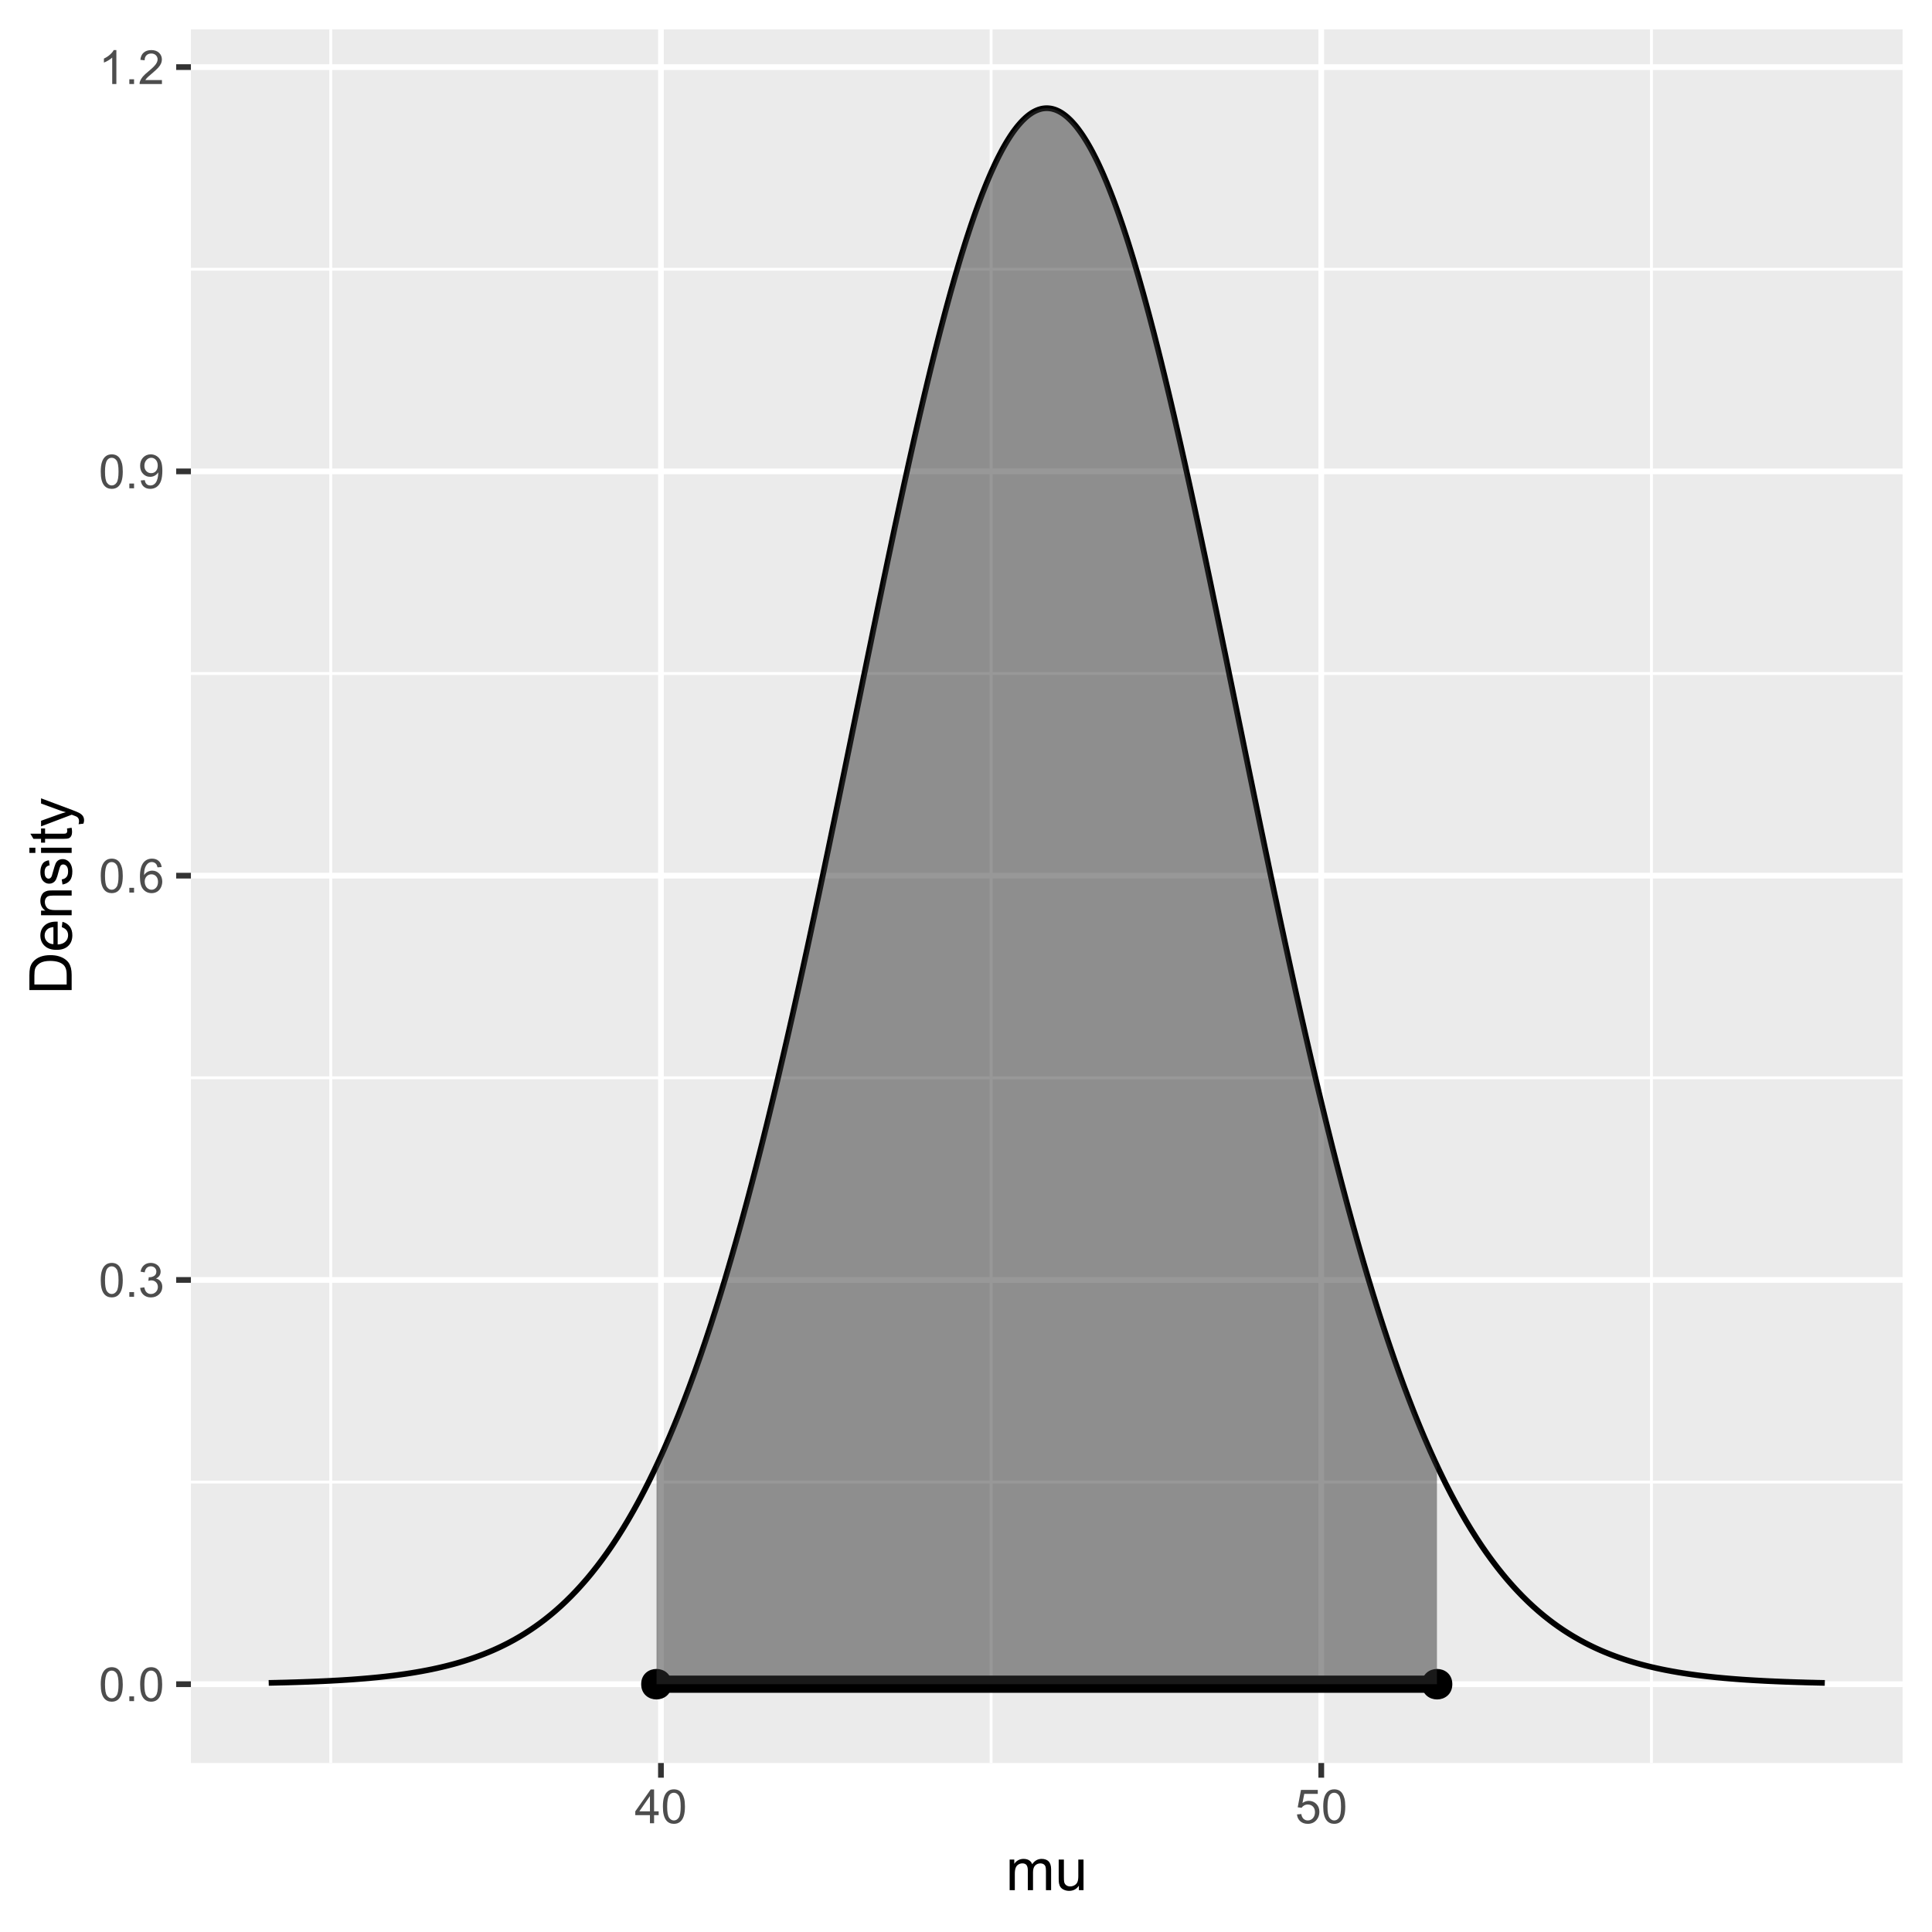 <?xml version="1.0" encoding="UTF-8"?>
<svg xmlns="http://www.w3.org/2000/svg" xmlns:xlink="http://www.w3.org/1999/xlink" width="360pt" height="360pt" viewBox="0 0 360 360" version="1.1">
<defs>
<g>
<symbol overflow="visible" id="glyph0-0">
<path style="stroke:none;" d="M 1.102 0 L 1.102 -5.5 L 5.5 -5.5 L 5.5 0 Z M 1.238 -0.137 L 5.363 -0.137 L 5.363 -5.363 L 1.238 -5.363 Z M 1.238 -0.137 "/>
</symbol>
<symbol overflow="visible" id="glyph0-1">
<path style="stroke:none;" d="M 0.367 -3.105 C 0.363 -3.848 0.438 -4.445 0.594 -4.902 C 0.742 -5.355 0.973 -5.707 1.277 -5.953 C 1.578 -6.199 1.957 -6.32 2.418 -6.324 C 2.754 -6.32 3.051 -6.254 3.309 -6.121 C 3.562 -5.984 3.773 -5.789 3.938 -5.531 C 4.102 -5.273 4.23 -4.961 4.328 -4.594 C 4.422 -4.227 4.469 -3.73 4.473 -3.105 C 4.469 -2.367 4.395 -1.77 4.242 -1.316 C 4.09 -0.859 3.863 -0.508 3.562 -0.262 C 3.258 -0.016 2.875 0.105 2.418 0.109 C 1.809 0.105 1.332 -0.109 0.988 -0.547 C 0.57 -1.066 0.363 -1.922 0.367 -3.105 Z M 1.16 -3.105 C 1.16 -2.07 1.281 -1.379 1.523 -1.039 C 1.766 -0.695 2.062 -0.527 2.418 -0.527 C 2.773 -0.527 3.074 -0.699 3.316 -1.043 C 3.559 -1.387 3.68 -2.074 3.68 -3.105 C 3.68 -4.145 3.559 -4.832 3.316 -5.172 C 3.074 -5.512 2.77 -5.684 2.41 -5.684 C 2.051 -5.684 1.77 -5.531 1.559 -5.234 C 1.293 -4.844 1.16 -4.137 1.16 -3.105 Z M 1.16 -3.105 "/>
</symbol>
<symbol overflow="visible" id="glyph0-2">
<path style="stroke:none;" d="M 0.801 0 L 0.801 -0.883 L 1.68 -0.883 L 1.68 0 Z M 0.801 0 "/>
</symbol>
<symbol overflow="visible" id="glyph0-3">
<path style="stroke:none;" d="M 0.371 -1.664 L 1.145 -1.766 C 1.23 -1.324 1.383 -1.008 1.598 -0.816 C 1.809 -0.621 2.066 -0.527 2.375 -0.527 C 2.734 -0.527 3.043 -0.652 3.297 -0.906 C 3.547 -1.156 3.672 -1.469 3.676 -1.844 C 3.672 -2.195 3.555 -2.488 3.324 -2.719 C 3.09 -2.949 2.797 -3.062 2.441 -3.066 C 2.293 -3.062 2.109 -3.035 1.895 -2.98 L 1.98 -3.66 C 2.031 -3.652 2.07 -3.648 2.105 -3.652 C 2.434 -3.648 2.73 -3.734 2.996 -3.91 C 3.254 -4.078 3.387 -4.344 3.391 -4.703 C 3.387 -4.984 3.289 -5.219 3.102 -5.406 C 2.906 -5.59 2.66 -5.684 2.359 -5.688 C 2.055 -5.684 1.805 -5.59 1.605 -5.402 C 1.402 -5.215 1.273 -4.93 1.219 -4.555 L 0.445 -4.691 C 0.539 -5.207 0.754 -5.609 1.09 -5.895 C 1.426 -6.18 1.844 -6.32 2.344 -6.324 C 2.688 -6.32 3.004 -6.246 3.293 -6.102 C 3.582 -5.953 3.801 -5.754 3.953 -5.5 C 4.105 -5.242 4.184 -4.973 4.184 -4.688 C 4.184 -4.414 4.109 -4.164 3.965 -3.945 C 3.816 -3.719 3.602 -3.543 3.316 -3.41 C 3.688 -3.324 3.977 -3.145 4.184 -2.875 C 4.391 -2.602 4.492 -2.262 4.496 -1.859 C 4.492 -1.305 4.293 -0.84 3.895 -0.461 C 3.492 -0.078 2.984 0.109 2.371 0.113 C 1.816 0.109 1.355 -0.051 0.992 -0.379 C 0.625 -0.707 0.418 -1.137 0.371 -1.664 Z M 0.371 -1.664 "/>
</symbol>
<symbol overflow="visible" id="glyph0-4">
<path style="stroke:none;" d="M 4.379 -4.758 L 3.609 -4.695 C 3.539 -4.996 3.441 -5.219 3.316 -5.359 C 3.105 -5.574 2.848 -5.684 2.543 -5.688 C 2.297 -5.684 2.078 -5.617 1.895 -5.484 C 1.648 -5.305 1.457 -5.043 1.32 -4.703 C 1.176 -4.363 1.105 -3.879 1.102 -3.25 C 1.285 -3.531 1.512 -3.742 1.781 -3.879 C 2.051 -4.016 2.332 -4.082 2.629 -4.086 C 3.141 -4.082 3.578 -3.895 3.945 -3.516 C 4.305 -3.137 4.488 -2.645 4.492 -2.047 C 4.488 -1.648 4.402 -1.281 4.234 -0.941 C 4.062 -0.602 3.828 -0.34 3.531 -0.16 C 3.23 0.02 2.895 0.105 2.52 0.109 C 1.871 0.105 1.344 -0.129 0.941 -0.602 C 0.531 -1.074 0.328 -1.855 0.332 -2.949 C 0.328 -4.16 0.551 -5.047 1.004 -5.602 C 1.395 -6.082 1.926 -6.32 2.59 -6.324 C 3.086 -6.32 3.492 -6.184 3.809 -5.906 C 4.125 -5.629 4.312 -5.246 4.379 -4.758 Z M 1.219 -2.039 C 1.219 -1.773 1.273 -1.516 1.387 -1.273 C 1.5 -1.027 1.66 -0.844 1.863 -0.719 C 2.066 -0.59 2.277 -0.527 2.504 -0.527 C 2.828 -0.527 3.109 -0.656 3.348 -0.922 C 3.578 -1.184 3.695 -1.543 3.699 -2 C 3.695 -2.43 3.582 -2.773 3.352 -3.027 C 3.117 -3.273 2.824 -3.398 2.477 -3.402 C 2.121 -3.398 1.824 -3.273 1.582 -3.027 C 1.34 -2.773 1.219 -2.445 1.219 -2.039 Z M 1.219 -2.039 "/>
</symbol>
<symbol overflow="visible" id="glyph0-5">
<path style="stroke:none;" d="M 0.48 -1.457 L 1.227 -1.527 C 1.285 -1.172 1.406 -0.918 1.586 -0.762 C 1.762 -0.605 1.988 -0.527 2.27 -0.527 C 2.504 -0.527 2.715 -0.582 2.895 -0.691 C 3.074 -0.801 3.219 -0.945 3.336 -1.129 C 3.445 -1.309 3.543 -1.555 3.621 -1.863 C 3.699 -2.172 3.738 -2.484 3.738 -2.809 C 3.738 -2.84 3.734 -2.895 3.734 -2.965 C 3.578 -2.715 3.367 -2.512 3.102 -2.363 C 2.828 -2.207 2.539 -2.133 2.23 -2.137 C 1.707 -2.133 1.266 -2.32 0.906 -2.703 C 0.543 -3.078 0.363 -3.578 0.367 -4.199 C 0.363 -4.836 0.551 -5.348 0.93 -5.738 C 1.305 -6.125 1.777 -6.32 2.348 -6.324 C 2.754 -6.32 3.129 -6.211 3.469 -5.992 C 3.809 -5.77 4.066 -5.457 4.242 -5.051 C 4.418 -4.641 4.504 -4.047 4.508 -3.277 C 4.504 -2.469 4.418 -1.828 4.246 -1.355 C 4.07 -0.875 3.809 -0.512 3.465 -0.266 C 3.117 -0.016 2.715 0.105 2.25 0.109 C 1.758 0.105 1.355 -0.027 1.043 -0.301 C 0.73 -0.574 0.543 -0.961 0.48 -1.457 Z M 3.648 -4.238 C 3.645 -4.676 3.527 -5.027 3.293 -5.293 C 3.055 -5.551 2.77 -5.684 2.441 -5.684 C 2.094 -5.684 1.793 -5.543 1.543 -5.262 C 1.285 -4.98 1.16 -4.617 1.16 -4.172 C 1.16 -3.77 1.281 -3.441 1.523 -3.195 C 1.766 -2.941 2.062 -2.816 2.418 -2.82 C 2.773 -2.816 3.066 -2.941 3.301 -3.195 C 3.527 -3.441 3.645 -3.789 3.648 -4.238 Z M 3.648 -4.238 "/>
</symbol>
<symbol overflow="visible" id="glyph0-6">
<path style="stroke:none;" d="M 3.277 0 L 2.504 0 L 2.504 -4.93 C 2.316 -4.75 2.074 -4.574 1.773 -4.395 C 1.469 -4.215 1.195 -4.082 0.957 -3.996 L 0.957 -4.742 C 1.387 -4.941 1.766 -5.188 2.09 -5.48 C 2.414 -5.77 2.645 -6.051 2.781 -6.324 L 3.277 -6.324 Z M 3.277 0 "/>
</symbol>
<symbol overflow="visible" id="glyph0-7">
<path style="stroke:none;" d="M 4.43 -0.742 L 4.43 0 L 0.266 0 C 0.258 -0.188 0.289 -0.367 0.355 -0.539 C 0.461 -0.82 0.629 -1.098 0.863 -1.375 C 1.094 -1.648 1.434 -1.965 1.879 -2.328 C 2.562 -2.887 3.023 -3.332 3.266 -3.664 C 3.5 -3.988 3.621 -4.301 3.625 -4.594 C 3.621 -4.898 3.512 -5.156 3.297 -5.367 C 3.074 -5.578 2.789 -5.684 2.441 -5.684 C 2.066 -5.684 1.77 -5.57 1.547 -5.348 C 1.32 -5.125 1.207 -4.816 1.207 -4.422 L 0.414 -4.504 C 0.465 -5.094 0.668 -5.543 1.027 -5.855 C 1.379 -6.164 1.855 -6.32 2.457 -6.324 C 3.059 -6.32 3.539 -6.152 3.891 -5.82 C 4.242 -5.484 4.418 -5.07 4.422 -4.578 C 4.418 -4.32 4.367 -4.074 4.266 -3.832 C 4.164 -3.59 3.992 -3.332 3.754 -3.062 C 3.512 -2.793 3.113 -2.426 2.562 -1.957 C 2.094 -1.566 1.797 -1.301 1.664 -1.16 C 1.531 -1.02 1.422 -0.879 1.34 -0.742 Z M 4.43 -0.742 "/>
</symbol>
<symbol overflow="visible" id="glyph0-8">
<path style="stroke:none;" d="M 2.844 0 L 2.844 -1.508 L 0.113 -1.508 L 0.113 -2.219 L 2.988 -6.301 L 3.617 -6.301 L 3.617 -2.219 L 4.469 -2.219 L 4.469 -1.508 L 3.617 -1.508 L 3.617 0 Z M 2.844 -2.219 L 2.844 -5.059 L 0.871 -2.219 Z M 2.844 -2.219 "/>
</symbol>
<symbol overflow="visible" id="glyph0-9">
<path style="stroke:none;" d="M 0.367 -1.648 L 1.176 -1.719 C 1.234 -1.32 1.375 -1.023 1.594 -0.824 C 1.812 -0.625 2.078 -0.527 2.391 -0.527 C 2.762 -0.527 3.074 -0.668 3.336 -0.949 C 3.59 -1.23 3.719 -1.602 3.723 -2.066 C 3.719 -2.504 3.594 -2.852 3.348 -3.109 C 3.098 -3.363 2.773 -3.492 2.375 -3.492 C 2.125 -3.492 1.902 -3.434 1.703 -3.32 C 1.5 -3.207 1.344 -3.062 1.23 -2.883 L 0.504 -2.977 L 1.113 -6.215 L 4.246 -6.215 L 4.246 -5.473 L 1.73 -5.473 L 1.391 -3.781 C 1.766 -4.039 2.164 -4.172 2.582 -4.176 C 3.129 -4.172 3.594 -3.98 3.973 -3.605 C 4.352 -3.223 4.539 -2.734 4.543 -2.137 C 4.539 -1.562 4.375 -1.07 4.043 -0.656 C 3.637 -0.148 3.086 0.105 2.391 0.109 C 1.816 0.105 1.348 -0.051 0.984 -0.371 C 0.621 -0.691 0.414 -1.117 0.367 -1.648 Z M 0.367 -1.648 "/>
</symbol>
<symbol overflow="visible" id="glyph1-0">
<path style="stroke:none;" d="M 1.375 0 L 1.375 -6.875 L 6.875 -6.875 L 6.875 0 Z M 1.547 -0.172 L 6.703 -0.172 L 6.703 -6.703 L 1.547 -6.703 Z M 1.547 -0.172 "/>
</symbol>
<symbol overflow="visible" id="glyph1-1">
<path style="stroke:none;" d="M 0.727 0 L 0.727 -5.703 L 1.59 -5.703 L 1.59 -4.902 C 1.766 -5.18 2.004 -5.406 2.305 -5.578 C 2.598 -5.746 2.938 -5.828 3.32 -5.832 C 3.738 -5.828 4.086 -5.742 4.359 -5.566 C 4.629 -5.391 4.816 -5.145 4.93 -4.836 C 5.379 -5.496 5.969 -5.828 6.691 -5.832 C 7.254 -5.828 7.688 -5.672 7.996 -5.363 C 8.297 -5.047 8.449 -4.566 8.453 -3.914 L 8.453 0 L 7.492 0 L 7.492 -3.594 C 7.488 -3.977 7.457 -4.254 7.398 -4.426 C 7.332 -4.594 7.219 -4.734 7.059 -4.84 C 6.891 -4.941 6.695 -4.992 6.477 -4.996 C 6.07 -4.992 5.738 -4.859 5.477 -4.594 C 5.211 -4.328 5.078 -3.898 5.082 -3.312 L 5.082 0 L 4.113 0 L 4.113 -3.707 C 4.113 -4.133 4.031 -4.453 3.875 -4.672 C 3.715 -4.883 3.461 -4.992 3.105 -4.996 C 2.832 -4.992 2.578 -4.922 2.348 -4.781 C 2.117 -4.637 1.949 -4.426 1.848 -4.152 C 1.738 -3.875 1.688 -3.477 1.691 -2.961 L 1.691 0 Z M 0.727 0 "/>
</symbol>
<symbol overflow="visible" id="glyph1-2">
<path style="stroke:none;" d="M 4.465 0 L 4.465 -0.836 C 4.02 -0.191 3.414 0.129 2.652 0.129 C 2.312 0.129 2 0.066 1.711 -0.062 C 1.418 -0.191 1.199 -0.355 1.059 -0.551 C 0.914 -0.746 0.816 -0.984 0.762 -1.266 C 0.723 -1.453 0.703 -1.754 0.703 -2.172 L 0.703 -5.703 L 1.672 -5.703 L 1.672 -2.539 C 1.668 -2.031 1.688 -1.691 1.73 -1.52 C 1.785 -1.262 1.914 -1.062 2.113 -0.922 C 2.309 -0.773 2.555 -0.703 2.848 -0.703 C 3.137 -0.703 3.406 -0.777 3.66 -0.926 C 3.914 -1.074 4.094 -1.273 4.199 -1.531 C 4.305 -1.785 4.359 -2.16 4.359 -2.648 L 4.359 -5.703 L 5.328 -5.703 L 5.328 0 Z M 4.465 0 "/>
</symbol>
<symbol overflow="visible" id="glyph2-0">
<path style="stroke:none;" d="M 0 -1.375 L -6.875 -1.375 L -6.875 -6.875 L 0 -6.875 Z M -0.172 -1.547 L -0.172 -6.703 L -6.703 -6.703 L -6.703 -1.547 Z M -0.172 -1.547 "/>
</symbol>
<symbol overflow="visible" id="glyph2-1">
<path style="stroke:none;" d="M 0 -0.848 L -7.875 -0.848 L -7.875 -3.562 C -7.875 -4.172 -7.836 -4.637 -7.762 -4.965 C -7.656 -5.41 -7.469 -5.797 -7.195 -6.117 C -6.844 -6.531 -6.395 -6.84 -5.852 -7.051 C -5.301 -7.254 -4.676 -7.359 -3.98 -7.359 C -3.379 -7.359 -2.848 -7.289 -2.387 -7.148 C -1.922 -7.008 -1.543 -6.828 -1.242 -6.609 C -0.938 -6.391 -0.699 -6.152 -0.527 -5.895 C -0.355 -5.633 -0.223 -5.316 -0.133 -4.953 C -0.043 -4.586 0 -4.168 0 -3.691 Z M -0.93 -1.891 L -0.93 -3.57 C -0.926 -4.086 -0.973 -4.496 -1.074 -4.793 C -1.168 -5.09 -1.305 -5.324 -1.48 -5.5 C -1.727 -5.746 -2.059 -5.938 -2.477 -6.078 C -2.895 -6.211 -3.402 -6.281 -3.996 -6.285 C -4.816 -6.281 -5.449 -6.145 -5.895 -5.879 C -6.336 -5.605 -6.633 -5.277 -6.785 -4.895 C -6.891 -4.609 -6.941 -4.16 -6.945 -3.547 L -6.945 -1.891 Z M -0.93 -1.891 "/>
</symbol>
<symbol overflow="visible" id="glyph2-2">
<path style="stroke:none;" d="M -1.836 -4.629 L -1.715 -5.629 C -1.125 -5.469 -0.672 -5.176 -0.352 -4.75 C -0.031 -4.324 0.129 -3.781 0.129 -3.121 C 0.129 -2.281 -0.125 -1.617 -0.641 -1.133 C -1.152 -0.641 -1.875 -0.398 -2.805 -0.402 C -3.762 -0.398 -4.504 -0.645 -5.035 -1.145 C -5.562 -1.637 -5.828 -2.277 -5.832 -3.066 C -5.828 -3.824 -5.57 -4.449 -5.051 -4.934 C -4.531 -5.418 -3.801 -5.66 -2.863 -5.66 C -2.805 -5.66 -2.719 -5.656 -2.605 -5.656 L -2.605 -1.402 C -1.977 -1.434 -1.496 -1.613 -1.164 -1.934 C -0.828 -2.25 -0.66 -2.645 -0.664 -3.125 C -0.66 -3.477 -0.754 -3.781 -0.941 -4.031 C -1.125 -4.281 -1.422 -4.48 -1.836 -4.629 Z M -3.398 -1.457 L -3.398 -4.641 C -3.879 -4.598 -4.238 -4.473 -4.48 -4.273 C -4.852 -3.961 -5.039 -3.562 -5.039 -3.078 C -5.039 -2.629 -4.891 -2.258 -4.594 -1.957 C -4.297 -1.652 -3.898 -1.484 -3.398 -1.457 Z M -3.398 -1.457 "/>
</symbol>
<symbol overflow="visible" id="glyph2-3">
<path style="stroke:none;" d="M 0 -0.727 L -5.703 -0.727 L -5.703 -1.594 L -4.895 -1.594 C -5.516 -2.012 -5.828 -2.617 -5.832 -3.41 C -5.828 -3.754 -5.766 -4.066 -5.645 -4.355 C -5.52 -4.641 -5.359 -4.859 -5.16 -5.004 C -4.957 -5.145 -4.719 -5.242 -4.445 -5.305 C -4.266 -5.336 -3.953 -5.355 -3.508 -5.359 L 0 -5.359 L 0 -4.395 L -3.469 -4.395 C -3.863 -4.395 -4.156 -4.355 -4.352 -4.281 C -4.543 -4.203 -4.699 -4.07 -4.82 -3.879 C -4.934 -3.688 -4.992 -3.461 -4.996 -3.207 C -4.992 -2.793 -4.859 -2.438 -4.602 -2.141 C -4.336 -1.836 -3.844 -1.688 -3.117 -1.691 L 0 -1.691 Z M 0 -0.727 "/>
</symbol>
<symbol overflow="visible" id="glyph2-4">
<path style="stroke:none;" d="M -1.703 -0.34 L -1.852 -1.293 C -1.469 -1.344 -1.172 -1.492 -0.969 -1.742 C -0.762 -1.984 -0.66 -2.328 -0.664 -2.773 C -0.66 -3.211 -0.75 -3.539 -0.934 -3.758 C -1.113 -3.969 -1.328 -4.078 -1.574 -4.082 C -1.789 -4.078 -1.961 -3.984 -2.09 -3.797 C -2.172 -3.664 -2.281 -3.332 -2.418 -2.809 C -2.594 -2.098 -2.75 -1.609 -2.883 -1.336 C -3.012 -1.062 -3.191 -0.852 -3.422 -0.711 C -3.652 -0.566 -3.906 -0.496 -4.188 -0.5 C -4.441 -0.496 -4.676 -0.555 -4.895 -0.672 C -5.105 -0.785 -5.289 -0.945 -5.438 -1.148 C -5.547 -1.297 -5.637 -1.5 -5.715 -1.762 C -5.789 -2.02 -5.828 -2.301 -5.832 -2.602 C -5.828 -3.047 -5.766 -3.438 -5.637 -3.777 C -5.508 -4.113 -5.332 -4.363 -5.113 -4.527 C -4.891 -4.688 -4.598 -4.797 -4.234 -4.859 L -4.102 -3.914 C -4.395 -3.871 -4.621 -3.746 -4.789 -3.543 C -4.953 -3.336 -5.039 -3.043 -5.039 -2.668 C -5.039 -2.223 -4.965 -1.906 -4.816 -1.719 C -4.668 -1.523 -4.496 -1.43 -4.301 -1.434 C -4.176 -1.43 -4.062 -1.469 -3.965 -1.551 C -3.859 -1.629 -3.773 -1.754 -3.707 -1.922 C -3.668 -2.016 -3.586 -2.301 -3.461 -2.777 C -3.273 -3.461 -3.121 -3.938 -3.008 -4.207 C -2.891 -4.477 -2.723 -4.688 -2.5 -4.844 C -2.277 -4.996 -2.004 -5.074 -1.676 -5.074 C -1.352 -5.074 -1.047 -4.98 -0.766 -4.793 C -0.48 -4.605 -0.262 -4.332 -0.105 -3.98 C 0.051 -3.621 0.129 -3.223 0.129 -2.777 C 0.129 -2.035 -0.023 -1.469 -0.332 -1.082 C -0.641 -0.691 -1.098 -0.445 -1.703 -0.34 Z M -1.703 -0.34 "/>
</symbol>
<symbol overflow="visible" id="glyph2-5">
<path style="stroke:none;" d="M -6.762 -0.73 L -7.875 -0.73 L -7.875 -1.699 L -6.762 -1.699 Z M 0 -0.73 L -5.703 -0.73 L -5.703 -1.699 L 0 -1.695 Z M 0 -0.73 "/>
</symbol>
<symbol overflow="visible" id="glyph2-6">
<path style="stroke:none;" d="M -0.863 -2.836 L -0.012 -2.977 C 0.043 -2.703 0.07 -2.457 0.074 -2.246 C 0.07 -1.891 0.02 -1.621 -0.09 -1.43 C -0.199 -1.234 -0.348 -1.098 -0.527 -1.02 C -0.707 -0.941 -1.086 -0.902 -1.672 -0.902 L -4.953 -0.902 L -4.953 -0.195 L -5.703 -0.195 L -5.703 -0.902 L -7.117 -0.902 L -7.695 -1.863 L -5.703 -1.863 L -5.703 -2.836 L -4.953 -2.836 L -4.953 -1.863 L -1.617 -1.863 C -1.34 -1.863 -1.16 -1.879 -1.082 -1.914 C -1 -1.945 -0.938 -2 -0.895 -2.078 C -0.848 -2.152 -0.824 -2.262 -0.828 -2.41 C -0.824 -2.516 -0.836 -2.66 -0.863 -2.836 Z M -0.863 -2.836 "/>
</symbol>
<symbol overflow="visible" id="glyph2-7">
<path style="stroke:none;" d="M 2.195 -0.684 L 1.289 -0.574 C 1.344 -0.785 1.371 -0.969 1.375 -1.129 C 1.371 -1.34 1.336 -1.512 1.266 -1.641 C 1.195 -1.77 1.094 -1.875 0.969 -1.961 C 0.867 -2.02 0.629 -2.117 0.246 -2.258 C 0.191 -2.27 0.113 -2.301 0.012 -2.344 L -5.703 -0.176 L -5.703 -1.219 L -2.402 -2.406 C -1.98 -2.559 -1.539 -2.695 -1.078 -2.82 C -1.523 -2.926 -1.957 -3.059 -2.379 -3.219 L -5.703 -4.438 L -5.703 -5.402 L 0.098 -3.234 C 0.719 -3 1.148 -2.816 1.391 -2.691 C 1.707 -2.516 1.941 -2.32 2.094 -2.098 C 2.238 -1.875 2.312 -1.609 2.316 -1.305 C 2.312 -1.117 2.273 -0.91 2.195 -0.684 Z M 2.195 -0.684 "/>
</symbol>
</g>
<clipPath id="clip1">
  <path d="M 35.574 5.48 L 354.523 5.48 L 354.523 328.512 L 35.574 328.512 Z M 35.574 5.48 "/>
</clipPath>
<clipPath id="clip2">
  <path d="M 35.574 275 L 354.523 275 L 354.523 277 L 35.574 277 Z M 35.574 275 "/>
</clipPath>
<clipPath id="clip3">
  <path d="M 35.574 200 L 354.523 200 L 354.523 202 L 35.574 202 Z M 35.574 200 "/>
</clipPath>
<clipPath id="clip4">
  <path d="M 35.574 125 L 354.523 125 L 354.523 126 L 35.574 126 Z M 35.574 125 "/>
</clipPath>
<clipPath id="clip5">
  <path d="M 35.574 49 L 354.523 49 L 354.523 51 L 35.574 51 Z M 35.574 49 "/>
</clipPath>
<clipPath id="clip6">
  <path d="M 61 5.48 L 62 5.48 L 62 328.512 L 61 328.512 Z M 61 5.48 "/>
</clipPath>
<clipPath id="clip7">
  <path d="M 184 5.48 L 185 5.48 L 185 328.512 L 184 328.512 Z M 184 5.48 "/>
</clipPath>
<clipPath id="clip8">
  <path d="M 307 5.48 L 308 5.48 L 308 328.512 L 307 328.512 Z M 307 5.48 "/>
</clipPath>
<clipPath id="clip9">
  <path d="M 35.574 313 L 354.523 313 L 354.523 315 L 35.574 315 Z M 35.574 313 "/>
</clipPath>
<clipPath id="clip10">
  <path d="M 35.574 237 L 354.523 237 L 354.523 240 L 35.574 240 Z M 35.574 237 "/>
</clipPath>
<clipPath id="clip11">
  <path d="M 35.574 162 L 354.523 162 L 354.523 164 L 35.574 164 Z M 35.574 162 "/>
</clipPath>
<clipPath id="clip12">
  <path d="M 35.574 87 L 354.523 87 L 354.523 89 L 35.574 89 Z M 35.574 87 "/>
</clipPath>
<clipPath id="clip13">
  <path d="M 35.574 11 L 354.523 11 L 354.523 14 L 35.574 14 Z M 35.574 11 "/>
</clipPath>
<clipPath id="clip14">
  <path d="M 122 5.48 L 124 5.48 L 124 328.512 L 122 328.512 Z M 122 5.48 "/>
</clipPath>
<clipPath id="clip15">
  <path d="M 245 5.48 L 247 5.48 L 247 328.512 L 245 328.512 Z M 245 5.48 "/>
</clipPath>
</defs>
<g id="surface214">
<rect x="0" y="0" width="360" height="360" style="fill:rgb(100%,100%,100%);fill-opacity:1;stroke:none;"/>
<rect x="0" y="0" width="360" height="360" style="fill:rgb(100%,100%,100%);fill-opacity:1;stroke:none;"/>
<path style="fill:none;stroke-width:1.067;stroke-linecap:round;stroke-linejoin:round;stroke:rgb(100%,100%,100%);stroke-opacity:1;stroke-miterlimit:10;" d="M 0 360 L 360 360 L 360 0 L 0 0 Z M 0 360 "/>
<g clip-path="url(#clip1)" clip-rule="nonzero">
<path style=" stroke:none;fill-rule:nonzero;fill:rgb(92.157%,92.157%,92.157%);fill-opacity:1;" d="M 35.574 328.508 L 354.523 328.508 L 354.523 5.477 L 35.574 5.477 Z M 35.574 328.508 "/>
</g>
<g clip-path="url(#clip2)" clip-rule="nonzero">
<path style="fill:none;stroke-width:0.533;stroke-linecap:butt;stroke-linejoin:round;stroke:rgb(100%,100%,100%);stroke-opacity:1;stroke-miterlimit:10;" d="M 35.574 276.16 L 354.52 276.16 "/>
</g>
<g clip-path="url(#clip3)" clip-rule="nonzero">
<path style="fill:none;stroke-width:0.533;stroke-linecap:butt;stroke-linejoin:round;stroke:rgb(100%,100%,100%);stroke-opacity:1;stroke-miterlimit:10;" d="M 35.574 200.832 L 354.52 200.832 "/>
</g>
<g clip-path="url(#clip4)" clip-rule="nonzero">
<path style="fill:none;stroke-width:0.533;stroke-linecap:butt;stroke-linejoin:round;stroke:rgb(100%,100%,100%);stroke-opacity:1;stroke-miterlimit:10;" d="M 35.574 125.5 L 354.52 125.5 "/>
</g>
<g clip-path="url(#clip5)" clip-rule="nonzero">
<path style="fill:none;stroke-width:0.533;stroke-linecap:butt;stroke-linejoin:round;stroke:rgb(100%,100%,100%);stroke-opacity:1;stroke-miterlimit:10;" d="M 35.574 50.172 L 354.52 50.172 "/>
</g>
<g clip-path="url(#clip6)" clip-rule="nonzero">
<path style="fill:none;stroke-width:0.533;stroke-linecap:butt;stroke-linejoin:round;stroke:rgb(100%,100%,100%);stroke-opacity:1;stroke-miterlimit:10;" d="M 61.633 328.508 L 61.633 5.48 "/>
</g>
<g clip-path="url(#clip7)" clip-rule="nonzero">
<path style="fill:none;stroke-width:0.533;stroke-linecap:butt;stroke-linejoin:round;stroke:rgb(100%,100%,100%);stroke-opacity:1;stroke-miterlimit:10;" d="M 184.676 328.508 L 184.676 5.48 "/>
</g>
<g clip-path="url(#clip8)" clip-rule="nonzero">
<path style="fill:none;stroke-width:0.533;stroke-linecap:butt;stroke-linejoin:round;stroke:rgb(100%,100%,100%);stroke-opacity:1;stroke-miterlimit:10;" d="M 307.719 328.508 L 307.719 5.48 "/>
</g>
<g clip-path="url(#clip9)" clip-rule="nonzero">
<path style="fill:none;stroke-width:1.067;stroke-linecap:butt;stroke-linejoin:round;stroke:rgb(100%,100%,100%);stroke-opacity:1;stroke-miterlimit:10;" d="M 35.574 313.824 L 354.52 313.824 "/>
</g>
<g clip-path="url(#clip10)" clip-rule="nonzero">
<path style="fill:none;stroke-width:1.067;stroke-linecap:butt;stroke-linejoin:round;stroke:rgb(100%,100%,100%);stroke-opacity:1;stroke-miterlimit:10;" d="M 35.574 238.496 L 354.52 238.496 "/>
</g>
<g clip-path="url(#clip11)" clip-rule="nonzero">
<path style="fill:none;stroke-width:1.067;stroke-linecap:butt;stroke-linejoin:round;stroke:rgb(100%,100%,100%);stroke-opacity:1;stroke-miterlimit:10;" d="M 35.574 163.164 L 354.52 163.164 "/>
</g>
<g clip-path="url(#clip12)" clip-rule="nonzero">
<path style="fill:none;stroke-width:1.067;stroke-linecap:butt;stroke-linejoin:round;stroke:rgb(100%,100%,100%);stroke-opacity:1;stroke-miterlimit:10;" d="M 35.574 87.836 L 354.52 87.836 "/>
</g>
<g clip-path="url(#clip13)" clip-rule="nonzero">
<path style="fill:none;stroke-width:1.067;stroke-linecap:butt;stroke-linejoin:round;stroke:rgb(100%,100%,100%);stroke-opacity:1;stroke-miterlimit:10;" d="M 35.574 12.504 L 354.52 12.504 "/>
</g>
<g clip-path="url(#clip14)" clip-rule="nonzero">
<path style="fill:none;stroke-width:1.067;stroke-linecap:butt;stroke-linejoin:round;stroke:rgb(100%,100%,100%);stroke-opacity:1;stroke-miterlimit:10;" d="M 123.156 328.508 L 123.156 5.48 "/>
</g>
<g clip-path="url(#clip15)" clip-rule="nonzero">
<path style="fill:none;stroke-width:1.067;stroke-linecap:butt;stroke-linejoin:round;stroke:rgb(100%,100%,100%);stroke-opacity:1;stroke-miterlimit:10;" d="M 246.199 328.508 L 246.199 5.48 "/>
</g>
<path style="fill:none;stroke-width:1.067;stroke-linecap:butt;stroke-linejoin:round;stroke:rgb(0%,0%,0%);stroke-opacity:1;stroke-miterlimit:10;" d="M 50.07 313.586 L 50.359 313.578 L 50.652 313.574 L 50.941 313.566 L 51.23 313.562 L 51.523 313.555 L 52.391 313.531 L 52.684 313.527 L 53.262 313.512 L 53.555 313.504 L 53.844 313.496 L 54.133 313.484 L 54.426 313.477 L 55.293 313.453 L 55.586 313.441 L 55.875 313.434 L 56.164 313.422 L 56.457 313.414 L 57.035 313.391 L 57.328 313.383 L 57.906 313.359 L 58.199 313.348 L 59.066 313.312 L 59.359 313.301 L 59.648 313.285 L 59.938 313.273 L 60.23 313.262 L 60.52 313.246 L 60.809 313.234 L 61.102 313.219 L 61.969 313.172 L 62.262 313.156 L 62.84 313.125 L 63.133 313.109 L 63.422 313.09 L 63.711 313.074 L 64.004 313.055 L 64.293 313.035 L 64.582 313.02 L 64.871 313 L 65.164 312.98 L 65.453 312.961 L 65.742 312.938 L 66.035 312.918 L 66.324 312.895 L 66.613 312.875 L 66.906 312.852 L 67.773 312.781 L 68.066 312.758 L 68.355 312.73 L 68.645 312.707 L 68.938 312.68 L 69.516 312.625 L 69.809 312.598 L 70.387 312.543 L 70.676 312.512 L 70.969 312.48 L 71.547 312.418 L 71.84 312.387 L 72.129 312.352 L 72.418 312.32 L 72.711 312.285 L 73.289 312.215 L 73.582 312.176 L 73.871 312.141 L 74.449 312.062 L 74.742 312.023 L 75.031 311.98 L 75.32 311.941 L 75.613 311.898 L 75.902 311.855 L 76.191 311.809 L 76.484 311.766 L 77.352 311.625 L 77.645 311.574 L 78.223 311.473 L 78.516 311.422 L 79.094 311.312 L 79.387 311.258 L 79.676 311.203 L 80.254 311.086 L 80.547 311.027 L 81.125 310.902 L 81.418 310.84 L 81.996 310.707 L 82.289 310.641 L 83.156 310.43 L 83.449 310.355 L 84.027 310.207 L 84.32 310.129 L 84.609 310.051 L 84.898 309.969 L 85.191 309.887 L 85.48 309.805 L 85.77 309.719 L 86.062 309.629 L 86.352 309.543 L 86.641 309.453 L 86.93 309.359 L 87.223 309.266 L 87.512 309.172 L 87.801 309.074 L 88.094 308.973 L 88.383 308.875 L 88.672 308.77 L 88.965 308.664 L 89.254 308.559 L 89.832 308.34 L 90.125 308.227 L 90.703 307.992 L 90.996 307.875 L 91.285 307.754 L 91.574 307.629 L 91.867 307.504 L 92.445 307.246 L 92.734 307.113 L 93.027 306.977 L 93.316 306.84 L 93.605 306.699 L 93.898 306.555 L 94.188 306.41 L 94.477 306.262 L 94.77 306.113 L 95.637 305.645 L 95.93 305.484 L 96.219 305.316 L 96.508 305.152 L 96.801 304.98 L 97.09 304.809 L 97.379 304.633 L 97.672 304.453 L 98.25 304.086 L 98.539 303.898 L 98.832 303.707 L 99.121 303.512 L 99.41 303.312 L 99.703 303.113 L 100.281 302.699 L 100.574 302.488 L 100.863 302.273 L 101.152 302.055 L 101.445 301.832 L 101.734 301.605 L 102.312 301.145 L 102.605 300.906 L 103.184 300.422 L 103.477 300.172 L 103.766 299.918 L 104.055 299.66 L 104.348 299.402 L 104.637 299.137 L 104.926 298.867 L 105.215 298.594 L 105.508 298.316 L 106.086 297.746 L 106.379 297.457 L 106.668 297.16 L 106.957 296.859 L 107.25 296.555 L 107.539 296.246 L 107.828 295.934 L 108.117 295.613 L 108.41 295.289 L 108.699 294.961 L 108.988 294.629 L 109.281 294.293 L 109.57 293.949 L 109.859 293.602 L 110.152 293.246 L 110.441 292.887 L 110.73 292.523 L 111.02 292.156 L 111.312 291.781 L 111.602 291.402 L 111.891 291.016 L 112.184 290.625 L 112.473 290.23 L 112.762 289.828 L 113.055 289.422 L 113.344 289.008 L 113.633 288.59 L 113.926 288.164 L 114.215 287.734 L 114.504 287.297 L 114.793 286.855 L 115.086 286.406 L 115.664 285.492 L 115.957 285.023 L 116.246 284.551 L 116.535 284.07 L 116.828 283.586 L 117.117 283.094 L 117.406 282.594 L 117.695 282.09 L 117.988 281.578 L 118.277 281.059 L 118.566 280.535 L 118.859 280.004 L 119.148 279.465 L 119.438 278.922 L 119.73 278.367 L 120.02 277.809 L 120.309 277.246 L 120.598 276.672 L 120.891 276.094 L 121.18 275.504 L 121.469 274.91 L 121.762 274.309 L 122.051 273.703 L 122.34 273.086 L 122.633 272.465 L 122.922 271.832 L 123.211 271.195 L 123.5 270.551 L 123.793 269.898 L 124.082 269.238 L 124.371 268.57 L 124.664 267.898 L 124.953 267.215 L 125.242 266.523 L 125.535 265.824 L 125.824 265.121 L 126.113 264.406 L 126.406 263.688 L 126.695 262.957 L 126.984 262.219 L 127.273 261.477 L 127.566 260.723 L 127.855 259.961 L 128.145 259.195 L 128.438 258.418 L 128.727 257.633 L 129.016 256.84 L 129.309 256.039 L 129.598 255.23 L 129.887 254.414 L 130.176 253.59 L 130.469 252.758 L 130.758 251.914 L 131.047 251.066 L 131.34 250.207 L 131.629 249.344 L 131.918 248.469 L 132.211 247.586 L 132.5 246.699 L 132.789 245.801 L 133.078 244.891 L 133.371 243.977 L 133.66 243.055 L 133.949 242.121 L 134.242 241.184 L 134.531 240.234 L 134.82 239.281 L 135.113 238.316 L 135.402 237.344 L 135.691 236.363 L 135.98 235.375 L 136.273 234.379 L 136.562 233.371 L 136.852 232.359 L 137.145 231.336 L 137.434 230.309 L 137.723 229.27 L 138.016 228.227 L 138.305 227.172 L 138.594 226.109 L 138.883 225.043 L 139.176 223.965 L 139.465 222.879 L 139.754 221.785 L 140.047 220.684 L 140.336 219.578 L 140.625 218.461 L 140.918 217.336 L 141.207 216.203 L 141.496 215.066 L 141.789 213.918 L 142.078 212.766 L 142.367 211.602 L 142.656 210.434 L 142.949 209.258 L 143.238 208.074 L 143.527 206.883 L 143.82 205.684 L 144.109 204.48 L 144.398 203.27 L 144.691 202.051 L 144.98 200.824 L 145.27 199.59 L 145.559 198.352 L 145.852 197.105 L 146.141 195.855 L 146.43 194.598 L 146.723 193.332 L 147.012 192.062 L 147.301 190.785 L 147.594 189.5 L 147.883 188.211 L 148.172 186.918 L 148.461 185.617 L 148.754 184.309 L 149.043 182.996 L 149.332 181.68 L 149.625 180.355 L 149.914 179.031 L 150.203 177.695 L 150.496 176.359 L 150.785 175.016 L 151.074 173.668 L 151.363 172.316 L 151.656 170.961 L 152.234 168.234 L 152.527 166.867 L 153.105 164.117 L 153.398 162.734 L 153.688 161.352 L 153.977 159.965 L 154.27 158.574 L 154.848 155.785 L 155.137 154.387 L 155.43 152.984 L 155.719 151.582 L 156.008 150.176 L 156.301 148.766 L 156.879 145.945 L 157.172 144.531 L 157.461 143.117 L 158.039 140.281 L 158.332 138.863 L 158.621 137.445 L 158.91 136.023 L 159.203 134.605 L 159.492 133.184 L 159.781 131.766 L 160.074 130.344 L 160.941 126.09 L 161.234 124.672 L 161.523 123.254 L 161.812 121.84 L 162.105 120.43 L 162.395 119.016 L 162.684 117.605 L 162.977 116.199 L 163.266 114.793 L 163.555 113.391 L 163.844 111.992 L 164.137 110.598 L 164.426 109.203 L 164.715 107.812 L 165.008 106.426 L 165.297 105.043 L 165.586 103.664 L 165.879 102.289 L 166.168 100.918 L 166.746 98.191 L 167.039 96.836 L 167.617 94.141 L 167.91 92.801 L 168.199 91.469 L 168.488 90.141 L 168.781 88.82 L 169.07 87.508 L 169.359 86.199 L 169.652 84.898 L 169.941 83.605 L 170.23 82.32 L 170.52 81.039 L 170.812 79.77 L 171.102 78.508 L 171.391 77.254 L 171.684 76.008 L 171.973 74.77 L 172.262 73.543 L 172.555 72.324 L 172.844 71.113 L 173.133 69.914 L 173.422 68.723 L 173.715 67.543 L 174.004 66.375 L 174.293 65.215 L 174.586 64.062 L 174.875 62.926 L 175.164 61.797 L 175.457 60.684 L 175.746 59.578 L 176.035 58.484 L 176.324 57.402 L 176.617 56.332 L 176.906 55.277 L 177.195 54.23 L 177.488 53.199 L 177.777 52.18 L 178.066 51.172 L 178.359 50.18 L 178.648 49.199 L 178.938 48.23 L 179.227 47.277 L 179.52 46.34 L 179.809 45.414 L 180.098 44.504 L 180.391 43.609 L 180.68 42.727 L 180.969 41.859 L 181.262 41.008 L 181.551 40.168 L 181.84 39.348 L 182.133 38.543 L 182.422 37.75 L 182.711 36.977 L 183 36.215 L 183.293 35.473 L 183.582 34.746 L 183.871 34.035 L 184.164 33.34 L 184.453 32.66 L 184.742 32 L 185.035 31.355 L 185.324 30.727 L 185.613 30.117 L 185.902 29.523 L 186.195 28.949 L 186.484 28.391 L 186.773 27.848 L 187.066 27.324 L 187.355 26.82 L 187.645 26.332 L 187.938 25.863 L 188.227 25.41 L 188.516 24.977 L 188.805 24.562 L 189.098 24.164 L 189.387 23.785 L 189.676 23.426 L 189.969 23.086 L 190.258 22.762 L 190.547 22.457 L 190.84 22.172 L 191.129 21.902 L 191.418 21.656 L 191.707 21.426 L 192 21.215 L 192.289 21.023 L 192.578 20.852 L 192.871 20.699 L 193.16 20.566 L 193.449 20.449 L 193.742 20.355 L 194.031 20.277 L 194.32 20.219 L 194.613 20.184 L 194.902 20.164 L 195.191 20.164 L 195.48 20.184 L 195.773 20.219 L 196.062 20.277 L 196.352 20.355 L 196.645 20.449 L 196.934 20.566 L 197.223 20.699 L 197.516 20.852 L 197.805 21.023 L 198.094 21.215 L 198.383 21.426 L 198.676 21.656 L 198.965 21.902 L 199.254 22.172 L 199.547 22.457 L 199.836 22.762 L 200.125 23.086 L 200.418 23.426 L 200.707 23.785 L 200.996 24.164 L 201.285 24.562 L 201.578 24.977 L 201.867 25.41 L 202.156 25.863 L 202.449 26.332 L 202.738 26.82 L 203.027 27.324 L 203.32 27.848 L 203.609 28.391 L 203.898 28.949 L 204.188 29.523 L 204.48 30.117 L 204.77 30.727 L 205.059 31.355 L 205.352 32 L 205.641 32.66 L 205.93 33.34 L 206.223 34.035 L 206.512 34.746 L 206.801 35.473 L 207.09 36.215 L 207.383 36.977 L 207.672 37.75 L 207.961 38.543 L 208.254 39.348 L 208.543 40.168 L 208.832 41.008 L 209.125 41.859 L 209.414 42.727 L 209.703 43.609 L 209.996 44.504 L 210.285 45.414 L 210.574 46.34 L 210.863 47.277 L 211.156 48.23 L 211.445 49.199 L 211.734 50.18 L 212.027 51.172 L 212.316 52.18 L 212.605 53.199 L 212.898 54.23 L 213.188 55.277 L 213.477 56.332 L 213.766 57.402 L 214.059 58.484 L 214.348 59.578 L 214.637 60.684 L 214.93 61.797 L 215.219 62.926 L 215.508 64.062 L 215.801 65.215 L 216.09 66.375 L 216.379 67.543 L 216.668 68.723 L 216.961 69.914 L 217.25 71.113 L 217.539 72.324 L 217.832 73.543 L 218.121 74.77 L 218.41 76.008 L 218.703 77.254 L 218.992 78.508 L 219.281 79.77 L 219.57 81.039 L 219.863 82.32 L 220.152 83.605 L 220.441 84.898 L 220.734 86.199 L 221.023 87.508 L 221.312 88.82 L 221.605 90.141 L 221.895 91.469 L 222.184 92.801 L 222.477 94.141 L 223.055 96.836 L 223.344 98.191 L 223.637 99.555 L 223.926 100.918 L 224.215 102.289 L 224.508 103.664 L 224.797 105.043 L 225.086 106.426 L 225.379 107.812 L 225.668 109.203 L 226.246 111.992 L 226.539 113.391 L 226.828 114.793 L 227.117 116.199 L 227.41 117.605 L 227.699 119.016 L 227.988 120.43 L 228.281 121.84 L 228.57 123.254 L 229.148 126.09 L 229.441 127.508 L 230.02 130.344 L 230.312 131.766 L 230.602 133.184 L 230.891 134.605 L 231.184 136.023 L 231.473 137.445 L 232.051 140.281 L 232.344 141.699 L 232.633 143.117 L 232.922 144.531 L 233.215 145.945 L 233.793 148.766 L 234.086 150.176 L 234.375 151.582 L 234.953 154.387 L 235.246 155.785 L 235.824 158.574 L 236.117 159.965 L 236.406 161.352 L 236.695 162.734 L 236.988 164.117 L 237.566 166.867 L 237.859 168.234 L 238.438 170.961 L 238.727 172.316 L 239.02 173.668 L 239.309 175.016 L 239.598 176.359 L 239.891 177.695 L 240.18 179.031 L 240.469 180.355 L 240.762 181.68 L 241.051 182.996 L 241.34 184.309 L 241.629 185.617 L 241.922 186.918 L 242.211 188.211 L 242.5 189.5 L 242.793 190.785 L 243.082 192.062 L 243.371 193.332 L 243.664 194.598 L 243.953 195.855 L 244.242 197.105 L 244.531 198.352 L 244.824 199.59 L 245.113 200.824 L 245.402 202.051 L 245.695 203.27 L 245.984 204.48 L 246.273 205.684 L 246.566 206.883 L 246.855 208.074 L 247.145 209.258 L 247.434 210.434 L 247.727 211.602 L 248.016 212.766 L 248.305 213.918 L 248.598 215.066 L 248.887 216.203 L 249.176 217.336 L 249.469 218.461 L 249.758 219.578 L 250.047 220.684 L 250.34 221.785 L 250.629 222.879 L 250.918 223.965 L 251.207 225.043 L 251.5 226.109 L 251.789 227.172 L 252.078 228.227 L 252.371 229.27 L 252.66 230.309 L 252.949 231.336 L 253.242 232.359 L 253.531 233.371 L 253.82 234.379 L 254.109 235.375 L 254.402 236.363 L 254.691 237.344 L 254.98 238.316 L 255.273 239.281 L 255.562 240.234 L 255.852 241.184 L 256.145 242.121 L 256.434 243.055 L 256.723 243.977 L 257.012 244.891 L 257.305 245.801 L 257.594 246.699 L 257.883 247.586 L 258.176 248.469 L 258.465 249.344 L 258.754 250.207 L 259.047 251.066 L 259.336 251.914 L 259.625 252.758 L 259.914 253.59 L 260.207 254.414 L 260.496 255.23 L 260.785 256.039 L 261.078 256.84 L 261.367 257.633 L 261.656 258.418 L 261.949 259.195 L 262.238 259.961 L 262.527 260.723 L 262.82 261.477 L 263.109 262.219 L 263.398 262.957 L 263.688 263.688 L 263.98 264.406 L 264.27 265.121 L 264.559 265.824 L 264.852 266.523 L 265.141 267.215 L 265.43 267.898 L 265.723 268.57 L 266.012 269.238 L 266.301 269.898 L 266.59 270.551 L 266.883 271.195 L 267.172 271.832 L 267.461 272.465 L 267.754 273.086 L 268.043 273.703 L 268.332 274.309 L 268.625 274.91 L 268.914 275.504 L 269.203 276.094 L 269.492 276.672 L 269.785 277.246 L 270.074 277.809 L 270.363 278.367 L 270.656 278.922 L 270.945 279.465 L 271.234 280.004 L 271.527 280.535 L 271.816 281.059 L 272.105 281.578 L 272.395 282.09 L 272.688 282.594 L 272.977 283.094 L 273.266 283.586 L 273.559 284.07 L 273.848 284.551 L 274.137 285.023 L 274.43 285.492 L 275.008 286.406 L 275.297 286.855 L 275.59 287.297 L 275.879 287.734 L 276.168 288.164 L 276.461 288.59 L 276.75 289.008 L 277.039 289.422 L 277.332 289.828 L 277.621 290.23 L 277.91 290.625 L 278.203 291.016 L 278.492 291.402 L 278.781 291.781 L 279.07 292.156 L 279.363 292.523 L 279.652 292.887 L 279.941 293.246 L 280.234 293.602 L 280.523 293.949 L 280.812 294.293 L 281.105 294.629 L 281.395 294.961 L 281.684 295.289 L 281.973 295.613 L 282.266 295.934 L 282.555 296.246 L 282.844 296.555 L 283.137 296.859 L 283.426 297.16 L 283.715 297.457 L 284.008 297.746 L 284.586 298.316 L 284.875 298.594 L 285.168 298.867 L 285.457 299.137 L 285.746 299.402 L 286.039 299.66 L 286.328 299.918 L 286.617 300.172 L 286.91 300.422 L 287.488 300.906 L 287.777 301.145 L 288.07 301.375 L 288.359 301.605 L 288.648 301.832 L 288.941 302.055 L 289.23 302.273 L 289.52 302.488 L 289.812 302.699 L 290.391 303.113 L 290.684 303.312 L 290.973 303.512 L 291.262 303.707 L 291.551 303.898 L 291.844 304.086 L 292.422 304.453 L 292.715 304.633 L 293.004 304.809 L 293.293 304.98 L 293.586 305.152 L 293.875 305.316 L 294.164 305.484 L 294.453 305.645 L 294.746 305.801 L 295.324 306.113 L 295.617 306.262 L 295.906 306.41 L 296.195 306.555 L 296.488 306.699 L 296.777 306.84 L 297.355 307.113 L 297.648 307.246 L 298.227 307.504 L 298.52 307.629 L 298.809 307.754 L 299.098 307.875 L 299.391 307.992 L 299.969 308.227 L 300.258 308.34 L 300.551 308.449 L 300.84 308.559 L 301.129 308.664 L 301.422 308.77 L 301.711 308.875 L 302 308.973 L 302.293 309.074 L 302.582 309.172 L 303.16 309.359 L 303.453 309.453 L 303.742 309.543 L 304.031 309.629 L 304.324 309.719 L 304.613 309.805 L 304.902 309.887 L 305.195 309.969 L 305.484 310.051 L 305.773 310.129 L 306.066 310.207 L 306.934 310.43 L 307.227 310.5 L 307.805 310.641 L 308.098 310.707 L 308.676 310.84 L 308.969 310.902 L 309.547 311.027 L 309.836 311.086 L 310.129 311.145 L 310.418 311.203 L 310.707 311.258 L 311 311.312 L 311.578 311.422 L 311.871 311.473 L 312.738 311.625 L 313.031 311.672 L 313.609 311.766 L 313.902 311.809 L 314.191 311.855 L 314.48 311.898 L 314.773 311.941 L 315.062 311.98 L 315.352 312.023 L 315.641 312.062 L 315.934 312.102 L 316.223 312.141 L 316.512 312.176 L 316.805 312.215 L 317.383 312.285 L 317.676 312.32 L 317.965 312.352 L 318.254 312.387 L 318.547 312.418 L 319.414 312.512 L 319.707 312.543 L 320.285 312.598 L 320.578 312.625 L 321.156 312.68 L 321.449 312.707 L 321.738 312.73 L 322.027 312.758 L 322.316 312.781 L 322.609 312.805 L 323.188 312.852 L 323.48 312.875 L 323.77 312.895 L 324.059 312.918 L 324.352 312.938 L 324.641 312.961 L 325.219 313 L 325.512 313.02 L 325.801 313.035 L 326.09 313.055 L 326.383 313.074 L 326.672 313.09 L 326.961 313.109 L 327.254 313.125 L 328.121 313.172 L 328.414 313.188 L 328.992 313.219 L 329.285 313.234 L 329.574 313.246 L 329.863 313.262 L 330.156 313.273 L 330.445 313.285 L 330.734 313.301 L 331.027 313.312 L 331.895 313.348 L 332.188 313.359 L 332.766 313.383 L 333.059 313.391 L 333.637 313.414 L 333.93 313.422 L 334.219 313.434 L 334.508 313.441 L 334.797 313.453 L 335.09 313.461 L 335.668 313.477 L 335.961 313.484 L 336.25 313.496 L 336.539 313.504 L 336.832 313.512 L 337.41 313.527 L 337.699 313.531 L 337.992 313.539 L 338.57 313.555 L 338.863 313.562 L 339.152 313.566 L 339.441 313.574 L 339.734 313.578 L 340.023 313.586 "/>
<path style="fill:none;stroke-width:3.201;stroke-linecap:butt;stroke-linejoin:round;stroke:rgb(0%,0%,0%);stroke-opacity:1;stroke-miterlimit:10;" d="M 122.316 313.824 L 267.777 313.824 "/>
<path style="fill-rule:nonzero;fill:rgb(0%,0%,0%);fill-opacity:1;stroke-width:0.709;stroke-linecap:round;stroke-linejoin:round;stroke:rgb(0%,0%,0%);stroke-opacity:1;stroke-miterlimit:10;" d="M 124.805 313.824 C 124.805 317.145 119.828 317.145 119.828 313.824 C 119.828 310.508 124.805 310.508 124.805 313.824 "/>
<path style="fill-rule:nonzero;fill:rgb(0%,0%,0%);fill-opacity:1;stroke-width:0.709;stroke-linecap:round;stroke-linejoin:round;stroke:rgb(0%,0%,0%);stroke-opacity:1;stroke-miterlimit:10;" d="M 270.266 313.824 C 270.266 317.145 265.289 317.145 265.289 313.824 C 265.289 310.508 270.266 310.508 270.266 313.824 "/>
<path style=" stroke:none;fill-rule:nonzero;fill:rgb(20%,20%,20%);fill-opacity:0.502;" d="M 122.34 313.824 L 122.34 273.086 L 122.633 272.465 L 122.922 271.832 L 123.211 271.195 L 123.5 270.551 L 123.793 269.898 L 124.082 269.238 L 124.371 268.57 L 124.664 267.898 L 124.953 267.215 L 125.242 266.523 L 125.535 265.824 L 125.824 265.121 L 126.113 264.406 L 126.406 263.688 L 126.695 262.957 L 126.984 262.219 L 127.273 261.477 L 127.566 260.723 L 127.855 259.961 L 128.145 259.195 L 128.438 258.418 L 128.727 257.633 L 129.016 256.84 L 129.309 256.039 L 129.598 255.23 L 129.887 254.414 L 130.176 253.59 L 130.469 252.758 L 130.758 251.914 L 131.047 251.066 L 131.34 250.207 L 131.629 249.344 L 131.918 248.469 L 132.211 247.586 L 132.5 246.699 L 132.789 245.801 L 133.078 244.891 L 133.371 243.977 L 133.66 243.055 L 133.949 242.121 L 134.242 241.184 L 134.531 240.234 L 134.82 239.281 L 135.113 238.316 L 135.402 237.344 L 135.691 236.363 L 135.98 235.375 L 136.273 234.379 L 136.562 233.371 L 136.852 232.359 L 137.145 231.336 L 137.434 230.309 L 137.723 229.27 L 138.016 228.227 L 138.305 227.172 L 138.594 226.109 L 138.883 225.043 L 139.176 223.965 L 139.465 222.879 L 139.754 221.785 L 140.047 220.684 L 140.336 219.578 L 140.625 218.461 L 140.918 217.336 L 141.207 216.203 L 141.496 215.066 L 141.789 213.918 L 142.078 212.766 L 142.367 211.602 L 142.656 210.434 L 142.949 209.258 L 143.238 208.074 L 143.527 206.883 L 143.82 205.684 L 144.109 204.48 L 144.398 203.27 L 144.691 202.051 L 144.98 200.824 L 145.27 199.59 L 145.559 198.352 L 145.852 197.105 L 146.141 195.855 L 146.43 194.598 L 146.723 193.332 L 147.012 192.062 L 147.301 190.785 L 147.594 189.5 L 147.883 188.211 L 148.172 186.918 L 148.461 185.617 L 148.754 184.309 L 149.043 182.996 L 149.332 181.68 L 149.625 180.355 L 149.914 179.031 L 150.203 177.695 L 150.496 176.359 L 150.785 175.016 L 151.074 173.668 L 151.363 172.316 L 151.656 170.961 L 152.234 168.234 L 152.527 166.867 L 153.105 164.117 L 153.398 162.734 L 153.688 161.352 L 153.977 159.965 L 154.27 158.574 L 154.848 155.785 L 155.137 154.387 L 155.43 152.984 L 155.719 151.582 L 156.008 150.176 L 156.301 148.766 L 156.879 145.945 L 157.172 144.531 L 157.461 143.117 L 158.039 140.281 L 158.332 138.863 L 158.621 137.445 L 158.91 136.023 L 159.203 134.605 L 159.492 133.184 L 159.781 131.766 L 160.074 130.344 L 160.941 126.09 L 161.234 124.672 L 161.523 123.254 L 161.812 121.84 L 162.105 120.43 L 162.395 119.016 L 162.684 117.605 L 162.977 116.199 L 163.266 114.793 L 163.555 113.391 L 163.844 111.992 L 164.137 110.598 L 164.426 109.203 L 164.715 107.812 L 165.008 106.426 L 165.297 105.043 L 165.586 103.664 L 165.879 102.289 L 166.168 100.918 L 166.746 98.191 L 167.039 96.836 L 167.617 94.141 L 167.91 92.801 L 168.199 91.469 L 168.488 90.141 L 168.781 88.82 L 169.07 87.508 L 169.359 86.199 L 169.652 84.898 L 169.941 83.605 L 170.23 82.32 L 170.52 81.039 L 170.812 79.77 L 171.102 78.508 L 171.391 77.254 L 171.684 76.008 L 171.973 74.77 L 172.262 73.543 L 172.555 72.324 L 172.844 71.113 L 173.133 69.914 L 173.422 68.723 L 173.715 67.543 L 174.004 66.375 L 174.293 65.215 L 174.586 64.062 L 174.875 62.926 L 175.164 61.797 L 175.457 60.684 L 175.746 59.578 L 176.035 58.484 L 176.324 57.402 L 176.617 56.332 L 176.906 55.277 L 177.195 54.23 L 177.488 53.199 L 177.777 52.18 L 178.066 51.172 L 178.359 50.18 L 178.648 49.199 L 178.938 48.23 L 179.227 47.277 L 179.52 46.34 L 179.809 45.414 L 180.098 44.504 L 180.391 43.609 L 180.68 42.727 L 180.969 41.859 L 181.262 41.008 L 181.551 40.168 L 181.84 39.348 L 182.133 38.543 L 182.422 37.75 L 182.711 36.977 L 183 36.215 L 183.293 35.473 L 183.582 34.746 L 183.871 34.035 L 184.164 33.34 L 184.453 32.66 L 184.742 32 L 185.035 31.355 L 185.324 30.727 L 185.613 30.117 L 185.902 29.523 L 186.195 28.949 L 186.484 28.391 L 186.773 27.848 L 187.066 27.324 L 187.355 26.82 L 187.645 26.332 L 187.938 25.863 L 188.227 25.41 L 188.516 24.977 L 188.805 24.562 L 189.098 24.164 L 189.387 23.785 L 189.676 23.426 L 189.969 23.086 L 190.258 22.762 L 190.547 22.457 L 190.84 22.172 L 191.129 21.902 L 191.418 21.656 L 191.707 21.426 L 192 21.215 L 192.289 21.023 L 192.578 20.852 L 192.871 20.699 L 193.16 20.566 L 193.449 20.449 L 193.742 20.355 L 194.031 20.277 L 194.32 20.219 L 194.613 20.184 L 194.902 20.164 L 195.191 20.164 L 195.48 20.184 L 195.773 20.219 L 196.062 20.277 L 196.352 20.355 L 196.645 20.449 L 196.934 20.566 L 197.223 20.699 L 197.516 20.852 L 197.805 21.023 L 198.094 21.215 L 198.383 21.426 L 198.676 21.656 L 198.965 21.902 L 199.254 22.172 L 199.547 22.457 L 199.836 22.762 L 200.125 23.086 L 200.418 23.426 L 200.707 23.785 L 200.996 24.164 L 201.285 24.562 L 201.578 24.977 L 201.867 25.41 L 202.156 25.863 L 202.449 26.332 L 202.738 26.82 L 203.027 27.324 L 203.32 27.848 L 203.609 28.391 L 203.898 28.949 L 204.188 29.523 L 204.48 30.117 L 204.77 30.727 L 205.059 31.355 L 205.352 32 L 205.641 32.66 L 205.93 33.34 L 206.223 34.035 L 206.512 34.746 L 206.801 35.473 L 207.09 36.215 L 207.383 36.977 L 207.672 37.75 L 207.961 38.543 L 208.254 39.348 L 208.543 40.168 L 208.832 41.008 L 209.125 41.859 L 209.414 42.727 L 209.703 43.609 L 209.996 44.504 L 210.285 45.414 L 210.574 46.34 L 210.863 47.277 L 211.156 48.23 L 211.445 49.199 L 211.734 50.18 L 212.027 51.172 L 212.316 52.18 L 212.605 53.199 L 212.898 54.23 L 213.188 55.277 L 213.477 56.332 L 213.766 57.402 L 214.059 58.484 L 214.348 59.578 L 214.637 60.684 L 214.93 61.797 L 215.219 62.926 L 215.508 64.062 L 215.801 65.215 L 216.09 66.375 L 216.379 67.543 L 216.668 68.723 L 216.961 69.914 L 217.25 71.113 L 217.539 72.324 L 217.832 73.543 L 218.121 74.77 L 218.41 76.008 L 218.703 77.254 L 218.992 78.508 L 219.281 79.77 L 219.57 81.039 L 219.863 82.32 L 220.152 83.605 L 220.441 84.898 L 220.734 86.199 L 221.023 87.508 L 221.312 88.82 L 221.605 90.141 L 221.895 91.469 L 222.184 92.801 L 222.477 94.141 L 223.055 96.836 L 223.344 98.191 L 223.637 99.555 L 223.926 100.918 L 224.215 102.289 L 224.508 103.664 L 224.797 105.043 L 225.086 106.426 L 225.379 107.812 L 225.668 109.203 L 226.246 111.992 L 226.539 113.391 L 226.828 114.793 L 227.117 116.199 L 227.41 117.605 L 227.699 119.016 L 227.988 120.43 L 228.281 121.84 L 228.57 123.254 L 229.148 126.09 L 229.441 127.508 L 230.02 130.344 L 230.312 131.766 L 230.602 133.184 L 230.891 134.605 L 231.184 136.023 L 231.473 137.445 L 232.051 140.281 L 232.344 141.699 L 232.633 143.117 L 232.922 144.531 L 233.215 145.945 L 233.793 148.766 L 234.086 150.176 L 234.375 151.582 L 234.953 154.387 L 235.246 155.785 L 235.824 158.574 L 236.117 159.965 L 236.406 161.352 L 236.695 162.734 L 236.988 164.117 L 237.566 166.867 L 237.859 168.234 L 238.438 170.961 L 238.727 172.316 L 239.02 173.668 L 239.309 175.016 L 239.598 176.359 L 239.891 177.695 L 240.18 179.031 L 240.469 180.355 L 240.762 181.68 L 241.051 182.996 L 241.34 184.309 L 241.629 185.617 L 241.922 186.918 L 242.211 188.211 L 242.5 189.5 L 242.793 190.785 L 243.082 192.062 L 243.371 193.332 L 243.664 194.598 L 243.953 195.855 L 244.242 197.105 L 244.531 198.352 L 244.824 199.59 L 245.113 200.824 L 245.402 202.051 L 245.695 203.27 L 245.984 204.48 L 246.273 205.684 L 246.566 206.883 L 246.855 208.074 L 247.145 209.258 L 247.434 210.434 L 247.727 211.602 L 248.016 212.766 L 248.305 213.918 L 248.598 215.066 L 248.887 216.203 L 249.176 217.336 L 249.469 218.461 L 249.758 219.578 L 250.047 220.684 L 250.34 221.785 L 250.629 222.879 L 250.918 223.965 L 251.207 225.043 L 251.5 226.109 L 251.789 227.172 L 252.078 228.227 L 252.371 229.27 L 252.66 230.309 L 252.949 231.336 L 253.242 232.359 L 253.531 233.371 L 253.82 234.379 L 254.109 235.375 L 254.402 236.363 L 254.691 237.344 L 254.98 238.316 L 255.273 239.281 L 255.562 240.234 L 255.852 241.184 L 256.145 242.121 L 256.434 243.055 L 256.723 243.977 L 257.012 244.891 L 257.305 245.801 L 257.594 246.699 L 257.883 247.586 L 258.176 248.469 L 258.465 249.344 L 258.754 250.207 L 259.047 251.066 L 259.336 251.914 L 259.625 252.758 L 259.914 253.59 L 260.207 254.414 L 260.496 255.23 L 260.785 256.039 L 261.078 256.84 L 261.367 257.633 L 261.656 258.418 L 261.949 259.195 L 262.238 259.961 L 262.527 260.723 L 262.82 261.477 L 263.109 262.219 L 263.398 262.957 L 263.688 263.688 L 263.98 264.406 L 264.27 265.121 L 264.559 265.824 L 264.852 266.523 L 265.141 267.215 L 265.43 267.898 L 265.723 268.57 L 266.012 269.238 L 266.301 269.898 L 266.59 270.551 L 266.883 271.195 L 267.172 271.832 L 267.461 272.465 L 267.754 273.086 L 267.754 313.824 Z M 122.34 313.824 "/>
<g style="fill:rgb(30.196%,30.196%,30.196%);fill-opacity:1;">
  <use xlink:href="#glyph0-1" x="18.406" y="316.977"/>
  <use xlink:href="#glyph0-2" x="23.3" y="316.977"/>
  <use xlink:href="#glyph0-1" x="25.745" y="316.977"/>
</g>
<g style="fill:rgb(30.196%,30.196%,30.196%);fill-opacity:1;">
  <use xlink:href="#glyph0-1" x="18.406" y="241.645"/>
  <use xlink:href="#glyph0-2" x="23.3" y="241.645"/>
  <use xlink:href="#glyph0-3" x="25.745" y="241.645"/>
</g>
<g style="fill:rgb(30.196%,30.196%,30.196%);fill-opacity:1;">
  <use xlink:href="#glyph0-1" x="18.406" y="166.316"/>
  <use xlink:href="#glyph0-2" x="23.3" y="166.316"/>
  <use xlink:href="#glyph0-4" x="25.745" y="166.316"/>
</g>
<g style="fill:rgb(30.196%,30.196%,30.196%);fill-opacity:1;">
  <use xlink:href="#glyph0-1" x="18.406" y="90.984"/>
  <use xlink:href="#glyph0-2" x="23.3" y="90.984"/>
  <use xlink:href="#glyph0-5" x="25.745" y="90.984"/>
</g>
<g style="fill:rgb(30.196%,30.196%,30.196%);fill-opacity:1;">
  <use xlink:href="#glyph0-6" x="18.406" y="15.656"/>
  <use xlink:href="#glyph0-2" x="23.3" y="15.656"/>
  <use xlink:href="#glyph0-7" x="25.745" y="15.656"/>
</g>
<path style="fill:none;stroke-width:1.067;stroke-linecap:butt;stroke-linejoin:round;stroke:rgb(20%,20%,20%);stroke-opacity:1;stroke-miterlimit:10;" d="M 32.832 313.824 L 35.574 313.824 "/>
<path style="fill:none;stroke-width:1.067;stroke-linecap:butt;stroke-linejoin:round;stroke:rgb(20%,20%,20%);stroke-opacity:1;stroke-miterlimit:10;" d="M 32.832 238.496 L 35.574 238.496 "/>
<path style="fill:none;stroke-width:1.067;stroke-linecap:butt;stroke-linejoin:round;stroke:rgb(20%,20%,20%);stroke-opacity:1;stroke-miterlimit:10;" d="M 32.832 163.164 L 35.574 163.164 "/>
<path style="fill:none;stroke-width:1.067;stroke-linecap:butt;stroke-linejoin:round;stroke:rgb(20%,20%,20%);stroke-opacity:1;stroke-miterlimit:10;" d="M 32.832 87.836 L 35.574 87.836 "/>
<path style="fill:none;stroke-width:1.067;stroke-linecap:butt;stroke-linejoin:round;stroke:rgb(20%,20%,20%);stroke-opacity:1;stroke-miterlimit:10;" d="M 32.832 12.504 L 35.574 12.504 "/>
<path style="fill:none;stroke-width:1.067;stroke-linecap:butt;stroke-linejoin:round;stroke:rgb(20%,20%,20%);stroke-opacity:1;stroke-miterlimit:10;" d="M 123.156 331.25 L 123.156 328.508 "/>
<path style="fill:none;stroke-width:1.067;stroke-linecap:butt;stroke-linejoin:round;stroke:rgb(20%,20%,20%);stroke-opacity:1;stroke-miterlimit:10;" d="M 246.199 331.25 L 246.199 328.508 "/>
<g style="fill:rgb(30.196%,30.196%,30.196%);fill-opacity:1;">
  <use xlink:href="#glyph0-8" x="118.262" y="339.738"/>
  <use xlink:href="#glyph0-1" x="123.156" y="339.738"/>
</g>
<g style="fill:rgb(30.196%,30.196%,30.196%);fill-opacity:1;">
  <use xlink:href="#glyph0-9" x="241.305" y="339.738"/>
  <use xlink:href="#glyph0-1" x="246.199" y="339.738"/>
</g>
<g style="fill:rgb(0%,0%,0%);fill-opacity:1;">
  <use xlink:href="#glyph1-1" x="187.406" y="352.207"/>
  <use xlink:href="#glyph1-2" x="196.569" y="352.207"/>
</g>
<g style="fill:rgb(0%,0%,0%);fill-opacity:1;">
  <use xlink:href="#glyph2-1" x="13.352" y="185.336"/>
  <use xlink:href="#glyph2-2" x="13.352" y="177.392"/>
  <use xlink:href="#glyph2-3" x="13.352" y="171.274"/>
  <use xlink:href="#glyph2-4" x="13.352" y="165.157"/>
  <use xlink:href="#glyph2-5" x="13.352" y="159.657"/>
  <use xlink:href="#glyph2-6" x="13.352" y="157.213"/>
  <use xlink:href="#glyph2-7" x="13.352" y="154.157"/>
</g>
</g>
</svg>
